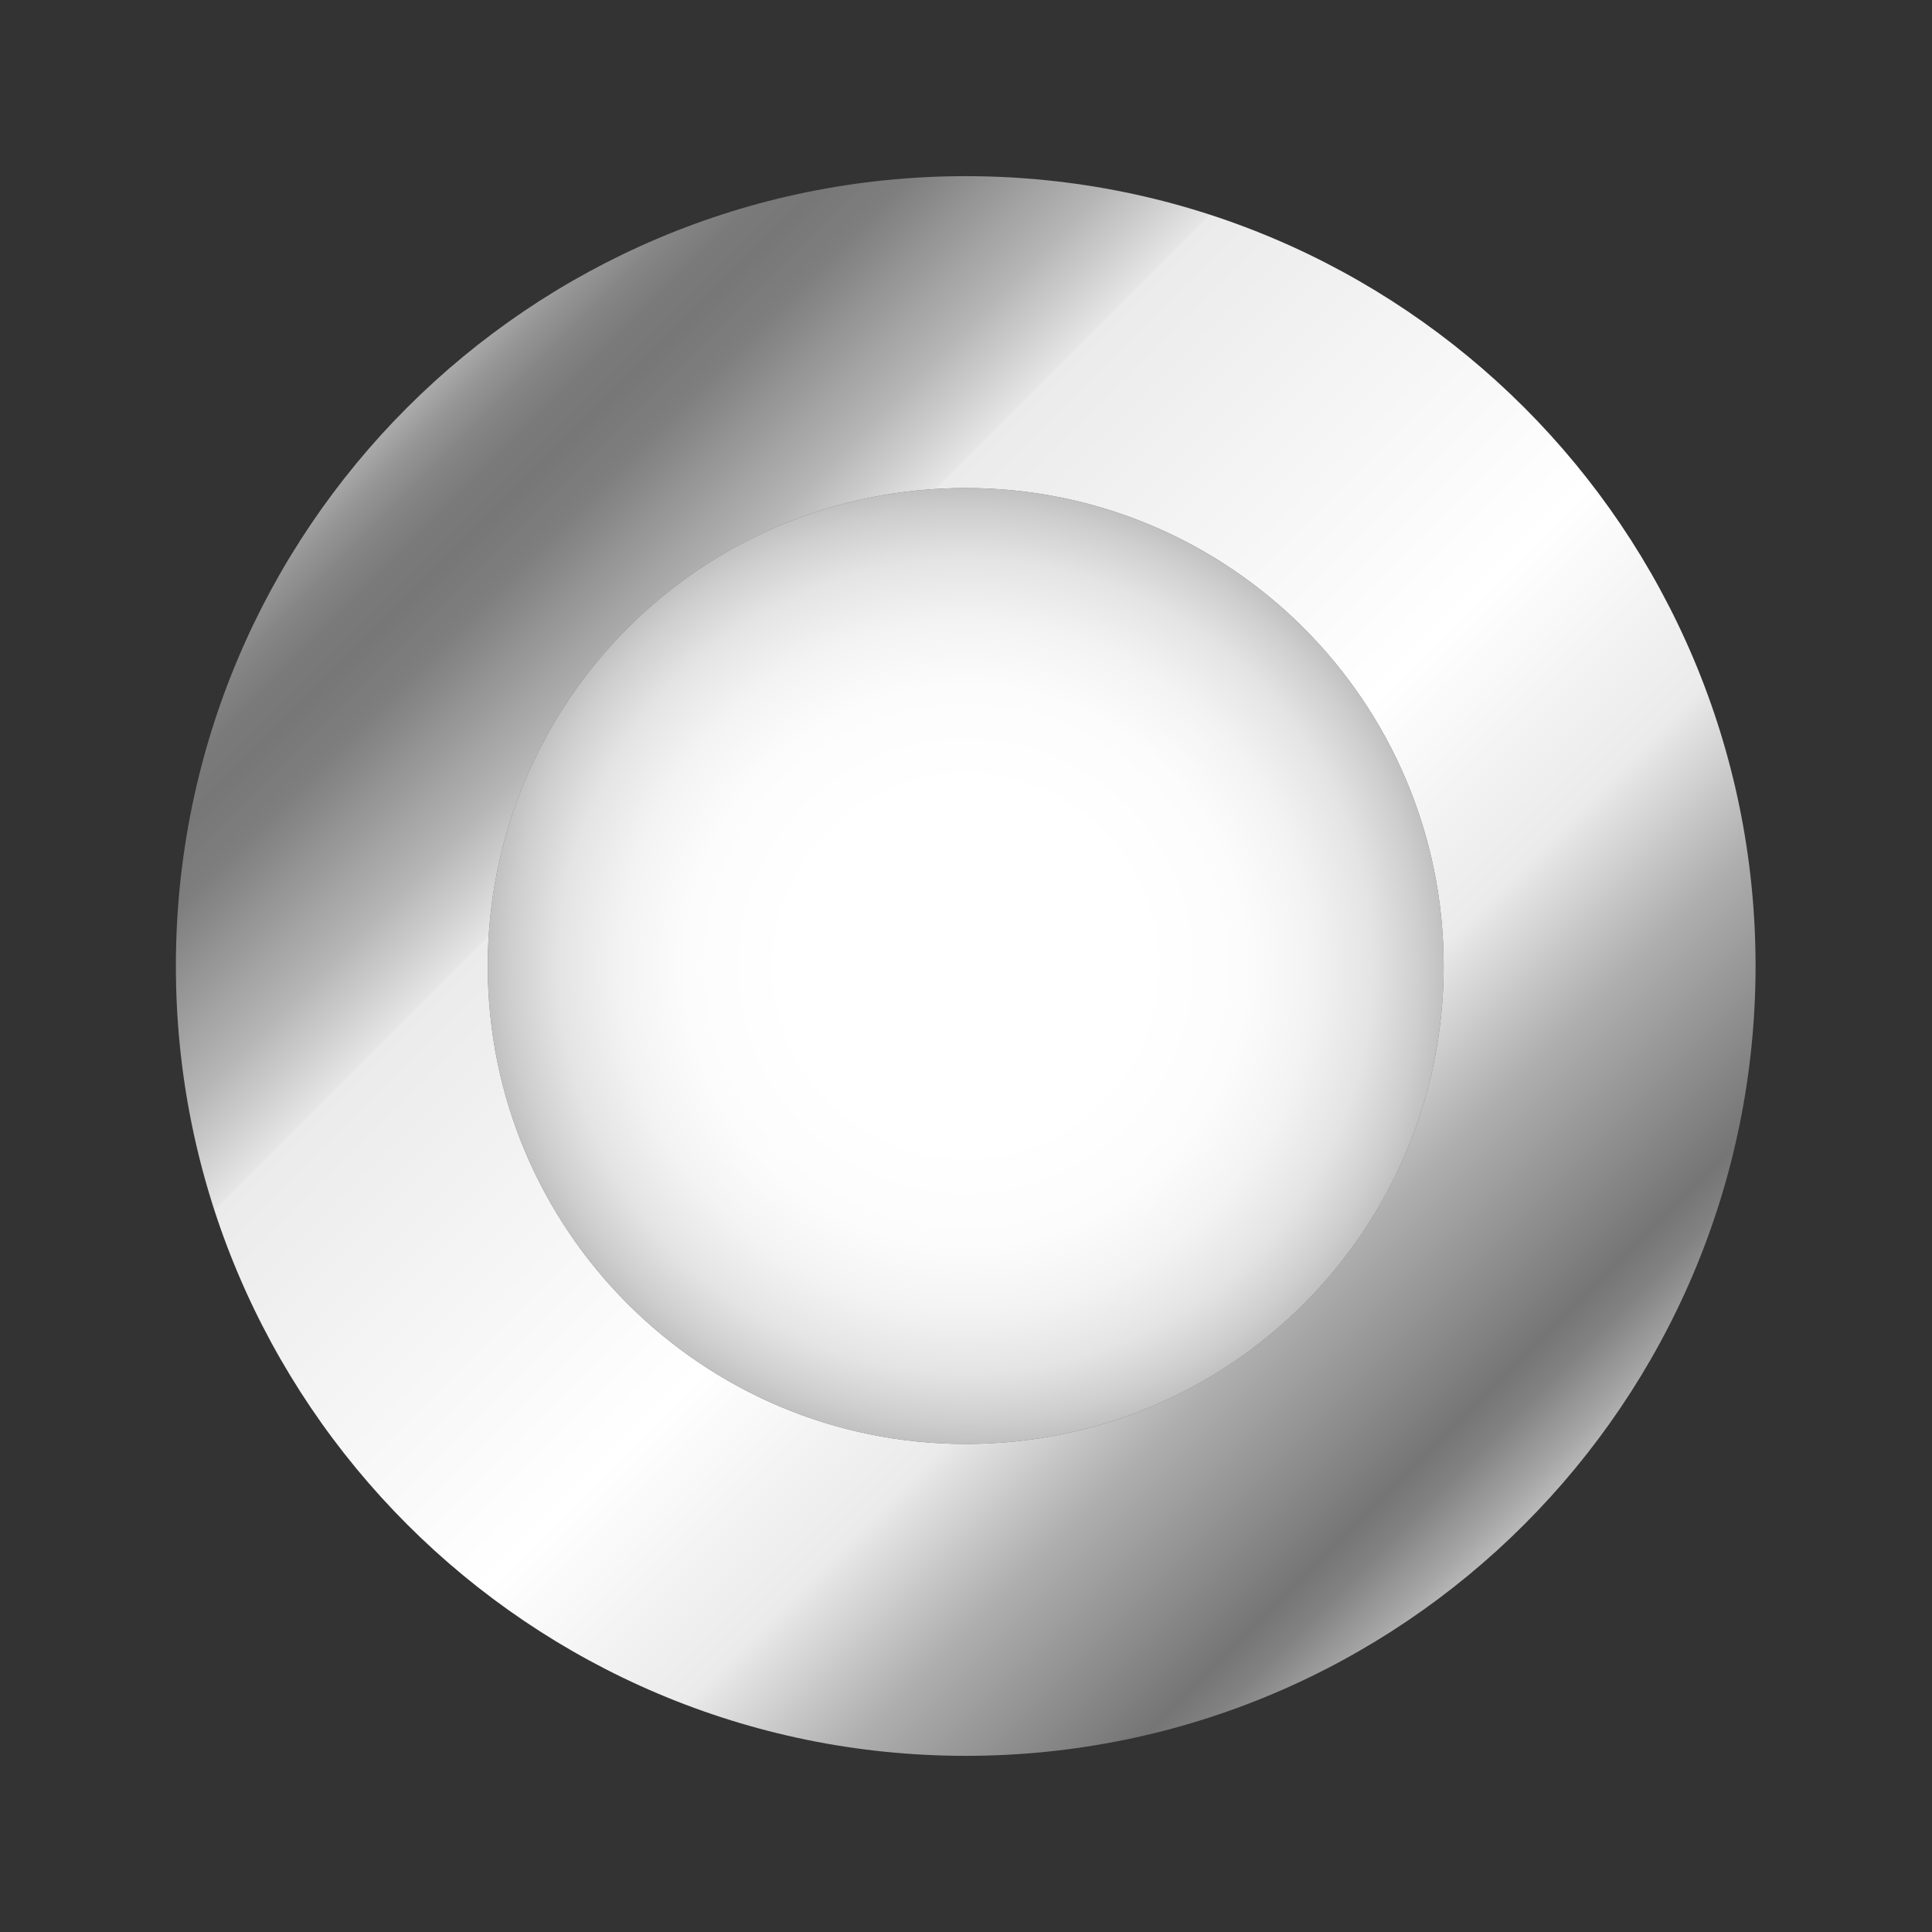 <?xml version="1.0" encoding="UTF-8"?>
<svg xmlns="http://www.w3.org/2000/svg" version="1.1" xmlns:xlink="http://www.w3.org/1999/xlink" viewBox="0 0 1920 1920">
  <rect x="0" y="0" width="1920" height="1920" fill="#333333" stroke="none"/>
  <!-- Generator: Adobe Illustrator 29.0.0, SVG Export Plug-In . SVG Version: 2.1.0 Build 186)  -->
  <defs>
    <style>
      .st0 {
        fill: #4a4a4a;
      }

      .st1 {
        fill: url(#radial-gradient3);
      }

      .st1, .st2, .st3, .st4 {
        mix-blend-mode: color-burn;
      }

      .st2 {
        fill: url(#radial-gradient1);
      }

      .st5, .st6 {
        mix-blend-mode: color-dodge;
      }

      .st7 {
        fill: url(#linear-gradient1);
      }

      .st8 {
        fill: url(#linear-gradient8);
      }

      .st9 {
        fill: url(#linear-gradient5);
      }

      .st9, .st10 {
        mix-blend-mode: multiply;
      }

      .st11 {
        fill: url(#linear-gradient2);
        mix-blend-mode: screen;
      }

      .st12 {
        isolation: isolate;
      }

      .st13 {
        fill-rule: evenodd;
      }

      .st13, .st14 {
        fill: #a3a3a3;
      }

      .st15 {
        fill: url(#linear-gradient4);
      }

      .st3 {
        fill: url(#radial-gradient2);
      }

      .st10 {
        fill: url(#linear-gradient7);
      }

      .st16 {
        fill: url(#linear-gradient3);
      }

      .st17, .st6 {
        display: none;
      }

      .st18 {
        fill: #6b6b6b;
      }

      .st19 {
        fill: url(#linear-gradient6);
      }

      .st20 {
        fill: url(#linear-gradient);
      }

      .st4 {
        fill: url(#radial-gradient);
      }
    </style>
    <linearGradient id="linear-gradient" x1="41.49" y1="41.49" x2="1968.11" y2="1968.11" gradientUnits="userSpaceOnUse">
      <stop offset="0" stop-color="#868686"/>
      <stop offset=".16" stop-color="#151515"/>
      <stop offset=".19" stop-color="#000"/>
      <stop offset=".26" stop-color="#101010"/>
      <stop offset=".32" stop-color="#191919"/>
      <stop offset=".41" stop-color="#424242"/>
      <stop offset=".49" stop-color="#5e5e5e"/>
      <stop offset=".54" stop-color="#696969"/>
      <stop offset=".57" stop-color="#616161"/>
      <stop offset=".63" stop-color="#4e4e4e"/>
      <stop offset=".69" stop-color="#2e2e2e"/>
      <stop offset=".73" stop-color="#191919"/>
      <stop offset=".81" stop-color="#030303"/>
      <stop offset=".82" stop-color="#000"/>
      <stop offset=".85" stop-color="#080808"/>
      <stop offset=".88" stop-color="#1e1e1e"/>
      <stop offset=".92" stop-color="#3e3e3e"/>
      <stop offset="1" stop-color="#8b8b8b"/>
    </linearGradient>
    <linearGradient id="linear-gradient1" x1="320.65" y1="1599.35" x2="1612.61" y2="307.39" gradientUnits="userSpaceOnUse">
      <stop offset="0" stop-color="#fff"/>
      <stop offset=".03" stop-color="#ebebeb"/>
      <stop offset=".04" stop-color="#ddd"/>
      <stop offset=".08" stop-color="#a5a5a5"/>
      <stop offset=".11" stop-color="#828282"/>
      <stop offset=".13" stop-color="#757575"/>
      <stop offset=".16" stop-color="#858585"/>
      <stop offset=".24" stop-color="#afafaf"/>
      <stop offset=".32" stop-color="#ebebeb"/>
      <stop offset=".36" stop-color="#f1f1f1"/>
      <stop offset=".44" stop-color="#fff"/>
      <stop offset=".69" stop-color="#ebebeb"/>
      <stop offset=".69" stop-color="#e6e6e6"/>
      <stop offset=".74" stop-color="#b6b6b6"/>
      <stop offset=".79" stop-color="#939393"/>
      <stop offset=".82" stop-color="#7e7e7e"/>
      <stop offset=".85" stop-color="#777"/>
      <stop offset=".87" stop-color="#7a7a7a"/>
      <stop offset=".89" stop-color="#858585"/>
      <stop offset=".91" stop-color="#989898"/>
      <stop offset=".93" stop-color="#b3b3b3"/>
      <stop offset=".95" stop-color="#d4d4d4"/>
      <stop offset=".96" stop-color="#ebebeb"/>
      <stop offset=".97" stop-color="#f1f1f1"/>
      <stop offset="1" stop-color="#fff"/>
    </linearGradient>
    <radialGradient id="radial-gradient" cx="960" cy="960" fx="960" fy="960" r="897.73" gradientUnits="userSpaceOnUse">
      <stop offset=".29" stop-color="#fff"/>
      <stop offset=".46" stop-color="#fcfcfc"/>
      <stop offset=".57" stop-color="#f3f3f3"/>
      <stop offset=".67" stop-color="#e4e4e4"/>
      <stop offset=".75" stop-color="#cecece"/>
      <stop offset=".83" stop-color="#b2b2b2"/>
      <stop offset=".91" stop-color="#919191"/>
      <stop offset=".95" stop-color="#7d7d7d"/>
    </radialGradient>
    <linearGradient id="linear-gradient2" x1="960" y1="282.52" x2="960" y2="1773.37" gradientUnits="userSpaceOnUse">
      <stop offset="0" stop-color="#c7c7c7"/>
      <stop offset=".13" stop-color="#999"/>
      <stop offset=".28" stop-color="#6b6b6b"/>
      <stop offset=".43" stop-color="#444"/>
      <stop offset=".58" stop-color="#262626"/>
      <stop offset=".73" stop-color="#111"/>
      <stop offset=".87" stop-color="#040404"/>
      <stop offset="1" stop-color="#000"/>
    </linearGradient>
    <linearGradient id="linear-gradient3" x1="1599.35" y1="1599.35" x2="307.39" y2="307.39" xlink:href="#linear-gradient1"/>
    <linearGradient id="linear-gradient4" x1="770.84" y1="960" x2="1218.95" y2="960" gradientUnits="userSpaceOnUse">
      <stop offset="0" stop-color="#fff"/>
      <stop offset="1" stop-color="#a5a5a5"/>
    </linearGradient>
    <linearGradient id="linear-gradient5" x1="960" y1="306.23" x2="960" y2="-1184.62" gradientTransform="translate(1920 1258.64) rotate(-180)" gradientUnits="userSpaceOnUse">
      <stop offset="0" stop-color="#e3e3e3"/>
      <stop offset="0" stop-color="#dfdfdf"/>
      <stop offset=".16" stop-color="#a8a8a8"/>
      <stop offset=".3" stop-color="#797979"/>
      <stop offset=".45" stop-color="#525252"/>
      <stop offset=".59" stop-color="#343434"/>
      <stop offset=".74" stop-color="#1f1f1f"/>
      <stop offset=".87" stop-color="#121212"/>
      <stop offset="1" stop-color="#0e0e0e"/>
    </linearGradient>
    <linearGradient id="linear-gradient6" x1="1599.06" x2="307.11" y2="307.39" xlink:href="#linear-gradient1"/>
    <radialGradient id="radial-gradient1" cx="959.72" cy="960" fx="959.72" fy="960" r="897.73" xlink:href="#radial-gradient"/>
    <linearGradient id="linear-gradient7" x1="960.29" x2="960.29" xlink:href="#linear-gradient5"/>
    <radialGradient id="radial-gradient2" r="603.7" xlink:href="#radial-gradient"/>
    <linearGradient id="linear-gradient8" x1="1599.06" x2="307.11" y2="307.39" xlink:href="#linear-gradient1"/>
    <radialGradient id="radial-gradient3" cx="959.72" cy="960" fx="959.72" fy="960" r="603.7" xlink:href="#radial-gradient"/>
  </defs>
  <g class="st12">
    <g id="Layer_1" class="st17">
      <g>
        <path class="st20" d="M960,1916.5h0c-264.08,0-503.44-107.24-676.35-280.15C110.74,1463.44,3.5,1224.09,3.5,960S110.74,456.56,283.65,283.65C456.56,110.74,695.92,3.5,960,3.5h0c264.08,0,503.44,107.24,676.35,280.15,172.91,172.91,280.15,412.27,280.15,676.35s-107.24,503.44-280.15,676.35c-172.91,172.91-412.27,280.15-676.35,280.15Z"/>
        <path class="st7" d="M960,1744.94h0c-216.72,0-413.14-88.01-555.04-229.9-141.89-141.9-229.9-338.32-229.9-555.04s88.01-413.14,229.9-555.04c141.9-141.9,338.32-229.9,555.04-229.9h0c216.72,0,413.14,88.01,555.04,229.9,141.89,141.9,229.9,338.32,229.9,555.04s-88.01,413.14-229.9,555.04c-141.9,141.9-338.32,229.9-555.04,229.9Z"/>
        <path class="st0" d="M960,1666.35h0c-390.11,0-706.35-316.24-706.35-706.35h0c0-390.11,316.24-706.35,706.35-706.35h0c390.11,0,706.35,316.24,706.35,706.35h0c0,390.11-316.24,706.35-706.35,706.35Z"/>
        <path class="st4" d="M960,1666.35h0c-390.11,0-706.35-316.24-706.35-706.35h0c0-390.11,316.24-706.35,706.35-706.35h0c390.11,0,706.35,316.24,706.35,706.35h0c0,390.11-316.24,706.35-706.35,706.35Z"/>
        <path class="st11" d="M1625.66,964.53c.01-1.53.23-3,.23-4.53,0-183.89-74.49-350.31-195.04-470.85-120.54-120.55-286.96-195.03-470.85-195.03h0c-183.89,0-350.31,74.49-470.85,195.03-120.54,120.55-195.03,286.96-195.03,470.85,0,1.53.22,3,.23,4.53h1331.32Z"/>
        <g class="st6">
          <polygon class="st14" points="1218.95 960 770.84 684.13 770.84 1235.87 1218.95 960"/>
        </g>
        <g class="st6">
          <g>
            <rect class="st14" x="780.91" y="727.71" width="118.92" height="464.59"/>
            <rect class="st14" x="1020.14" y="727.65" width="118.95" height="464.69"/>
          </g>
        </g>
        <g class="st6">
          <g>
            <polygon class="st14" points="815.19 960 1191.13 1191.44 1191.13 728.56 815.19 960"/>
            <rect class="st14" x="728.86" y="728.56" width="118.49" height="462.88" transform="translate(1576.21 1920) rotate(180)"/>
          </g>
        </g>
        <g class="st6">
          <g>
            <polygon class="st14" points="1104.73 960 728.99 728.68 728.99 1191.32 1104.73 960"/>
            <rect class="st14" x="1072.59" y="728.68" width="118.42" height="462.64"/>
          </g>
        </g>
        <g class="st5">
          <path class="st13" d="M1190.03,603.42l-326.88,203.15-188.02-60.61s-91.28,130.36-91.28,216.27c0,81.28,91.28,211.95,91.28,211.95l188.02-60.29,326.88,202.68s106.97-176.3,106.97-353.58-106.97-359.57-106.97-359.57ZM1181.11,1191.92c-34.46,0-52.82-99.78-52.82-222.86s18.36-222.86,52.82-222.86,81.56,99.78,81.56,222.86-47.1,222.86-81.56,222.86Z"/>
        </g>
      </g>
    </g>
    <g id="Layer_2" class="st17">
      <g>
        <path class="st20" d="M960,1916.5h0c-264.08,0-503.44-107.24-676.35-280.15C110.74,1463.44,3.5,1224.09,3.5,960S110.74,456.56,283.65,283.65C456.56,110.74,695.92,3.5,960,3.5h0c264.08,0,503.44,107.24,676.35,280.15,172.91,172.91,280.15,412.27,280.15,676.35s-107.24,503.44-280.15,676.35c-172.91,172.91-412.27,280.15-676.35,280.15Z"/>
        <path class="st16" d="M960,1744.94h0c-216.72,0-413.14-88.01-555.04-229.9-141.89-141.9-229.9-338.32-229.9-555.04s88.01-413.14,229.9-555.04c141.9-141.9,338.32-229.9,555.04-229.9h0c216.72,0,413.14,88.01,555.04,229.9,141.89,141.9,229.9,338.32,229.9,555.04s-88.01,413.14-229.9,555.04c-141.9,141.9-338.32,229.9-555.04,229.9Z"/>
        <path class="st18" d="M960,1666.35h0c-390.11,0-706.35-316.24-706.35-706.35h0c0-390.11,316.24-706.35,706.35-706.35h0c390.11,0,706.35,316.24,706.35,706.35h0c0,390.11-316.24,706.35-706.35,706.35Z"/>
        <path class="st4" d="M960,1666.35h0c-390.11,0-706.35-316.24-706.35-706.35h0c0-390.11,316.24-706.35,706.35-706.35h0c390.11,0,706.35,316.24,706.35,706.35h0c0,390.11-316.24,706.35-706.35,706.35Z"/>
        <g class="st17">
          <polygon class="st15" points="1218.95 960 770.84 684.13 770.84 1235.87 1218.95 960"/>
        </g>
        <g class="st6">
          <g>
            <rect class="st14" x="780.91" y="727.71" width="118.92" height="464.59"/>
            <rect class="st14" x="1020.14" y="727.65" width="118.95" height="464.69"/>
          </g>
        </g>
        <g class="st6">
          <g>
            <polygon class="st14" points="815.19 960 1191.13 1191.44 1191.13 728.56 815.19 960"/>
            <rect class="st14" x="728.86" y="728.56" width="118.49" height="462.88" transform="translate(1576.21 1920) rotate(180)"/>
          </g>
        </g>
        <g class="st6">
          <g>
            <polygon class="st14" points="1104.73 960 728.99 728.68 728.99 1191.32 1104.73 960"/>
            <rect class="st14" x="1072.59" y="728.68" width="118.42" height="462.64"/>
          </g>
        </g>
        <g class="st5">
          <path class="st13" d="M1190.03,603.42l-326.88,203.15-188.02-60.61s-91.28,130.36-91.28,216.27c0,81.28,91.28,211.95,91.28,211.95l188.02-60.29,326.88,202.68s106.97-176.3,106.97-353.58-106.97-359.57-106.97-359.57ZM1181.11,1191.92c-34.46,0-52.82-99.78-52.82-222.86s18.36-222.86,52.82-222.86,81.56,99.78,81.56,222.86-47.1,222.86-81.56,222.86Z"/>
        </g>
        <path class="st9" d="M294.34,964c-.01,1.53-.23,3-.23,4.53,0,183.89,74.49,350.31,195.04,470.85,120.54,120.55,286.96,195.03,470.85,195.03h0c183.89,0,350.31-74.49,470.85-195.03,120.54-120.55,195.03-286.96,195.03-470.85,0-1.53-.22-3-.23-4.53H294.34Z"/>
      </g>
    </g>
    <g id="Layer_3" class="st17">
      <path class="st19" d="M959.72,1744.94h0c-216.72,0-413.14-88.01-555.04-229.9-141.89-141.9-229.9-338.32-229.9-555.04s88.01-413.14,229.9-555.04c141.9-141.9,338.32-229.9,555.04-229.9h0c216.72,0,413.14,88.01,555.04,229.9,141.89,141.9,229.9,338.32,229.9,555.04s-88.01,413.14-229.9,555.04c-141.9,141.9-338.32,229.9-555.04,229.9Z"/>
      <path class="st18" d="M959.72,1666.35h0c-390.11,0-706.35-316.24-706.35-706.35h0c0-390.11,316.24-706.35,706.35-706.35h0c390.11,0,706.35,316.24,706.35,706.35h0c0,390.11-316.24,706.35-706.35,706.35Z"/>
      <path class="st2" d="M959.72,1666.35h0c-390.11,0-706.35-316.24-706.35-706.35h0c0-390.11,316.24-706.35,706.35-706.35h0c390.11,0,706.35,316.24,706.35,706.35h0c0,390.11-316.24,706.35-706.35,706.35Z"/>
      <g class="st5">
        <path class="st13" d="M1189.74,603.42l-326.88,203.15-188.02-60.61s-91.28,130.36-91.28,216.27c0,81.28,91.28,211.95,91.28,211.95l188.02-60.29,326.88,202.68s106.97-176.3,106.97-353.58-106.97-359.57-106.97-359.57ZM1180.83,1191.92c-34.46,0-52.82-99.78-52.82-222.86s18.36-222.86,52.82-222.86,81.56,99.78,81.56,222.86-47.1,222.86-81.56,222.86Z"/>
      </g>
      <path class="st10" d="M294.06,964c-.01,1.53-.23,3-.23,4.53,0,183.89,74.49,350.31,195.04,470.85,120.54,120.55,286.96,195.03,470.85,195.03h0c183.89,0,350.31-74.49,470.85-195.03,120.54-120.55,195.03-286.96,195.03-470.85,0-1.53-.22-3-.23-4.53H294.06Z"/>
    </g>
    <g id="Layer_1_copy" class="st17">
      <g>
        <path class="st7" d="M960,1744.94h0c-216.72,0-413.14-88.01-555.04-229.9-141.89-141.9-229.9-338.32-229.9-555.04s88.01-413.14,229.9-555.04c141.9-141.9,338.32-229.9,555.04-229.9h0c216.72,0,413.14,88.01,555.04,229.9,141.89,141.9,229.9,338.32,229.9,555.04s-88.01,413.14-229.9,555.04c-141.9,141.9-338.32,229.9-555.04,229.9Z"/>
        <path class="st0" d="M960,1435h0c-262.34,0-475-212.66-475-475h0c0-262.34,212.66-475,475-475h0c262.34,0,475,212.66,475,475h0c0,262.34-212.66,475-475,475Z"/>
        <path class="st3" d="M960,1435h0c-262.34,0-475-212.66-475-475h0c0-262.34,212.66-475,475-475h0c262.34,0,475,212.66,475,475h0c0,262.34-212.66,475-475,475Z"/>
      </g>
    </g>
    <g id="Layer_3_copy">
      <path class="st8" d="M959.72,1744.94h0c-216.72,0-413.14-88.01-555.04-229.9-141.89-141.9-229.9-338.32-229.9-555.04s88.01-413.14,229.9-555.04c141.9-141.9,338.32-229.9,555.04-229.9h0c216.72,0,413.14,88.01,555.04,229.9,141.89,141.9,229.9,338.32,229.9,555.04s-88.01,413.14-229.9,555.04c-141.9,141.9-338.32,229.9-555.04,229.9Z"/>
      <path class="st18" d="M959.72,1435h0c-262.34,0-475-212.66-475-475h0c0-262.34,212.66-475,475-475h0c262.34,0,475,212.66,475,475h0c0,262.34-212.66,475-475,475Z"/>
      <path class="st1" d="M959.72,1435h0c-262.34,0-475-212.66-475-475h0c0-262.34,212.66-475,475-475h0c262.34,0,475,212.66,475,475h0c0,262.34-212.66,475-475,475Z"/>
    </g>
  </g>
</svg>